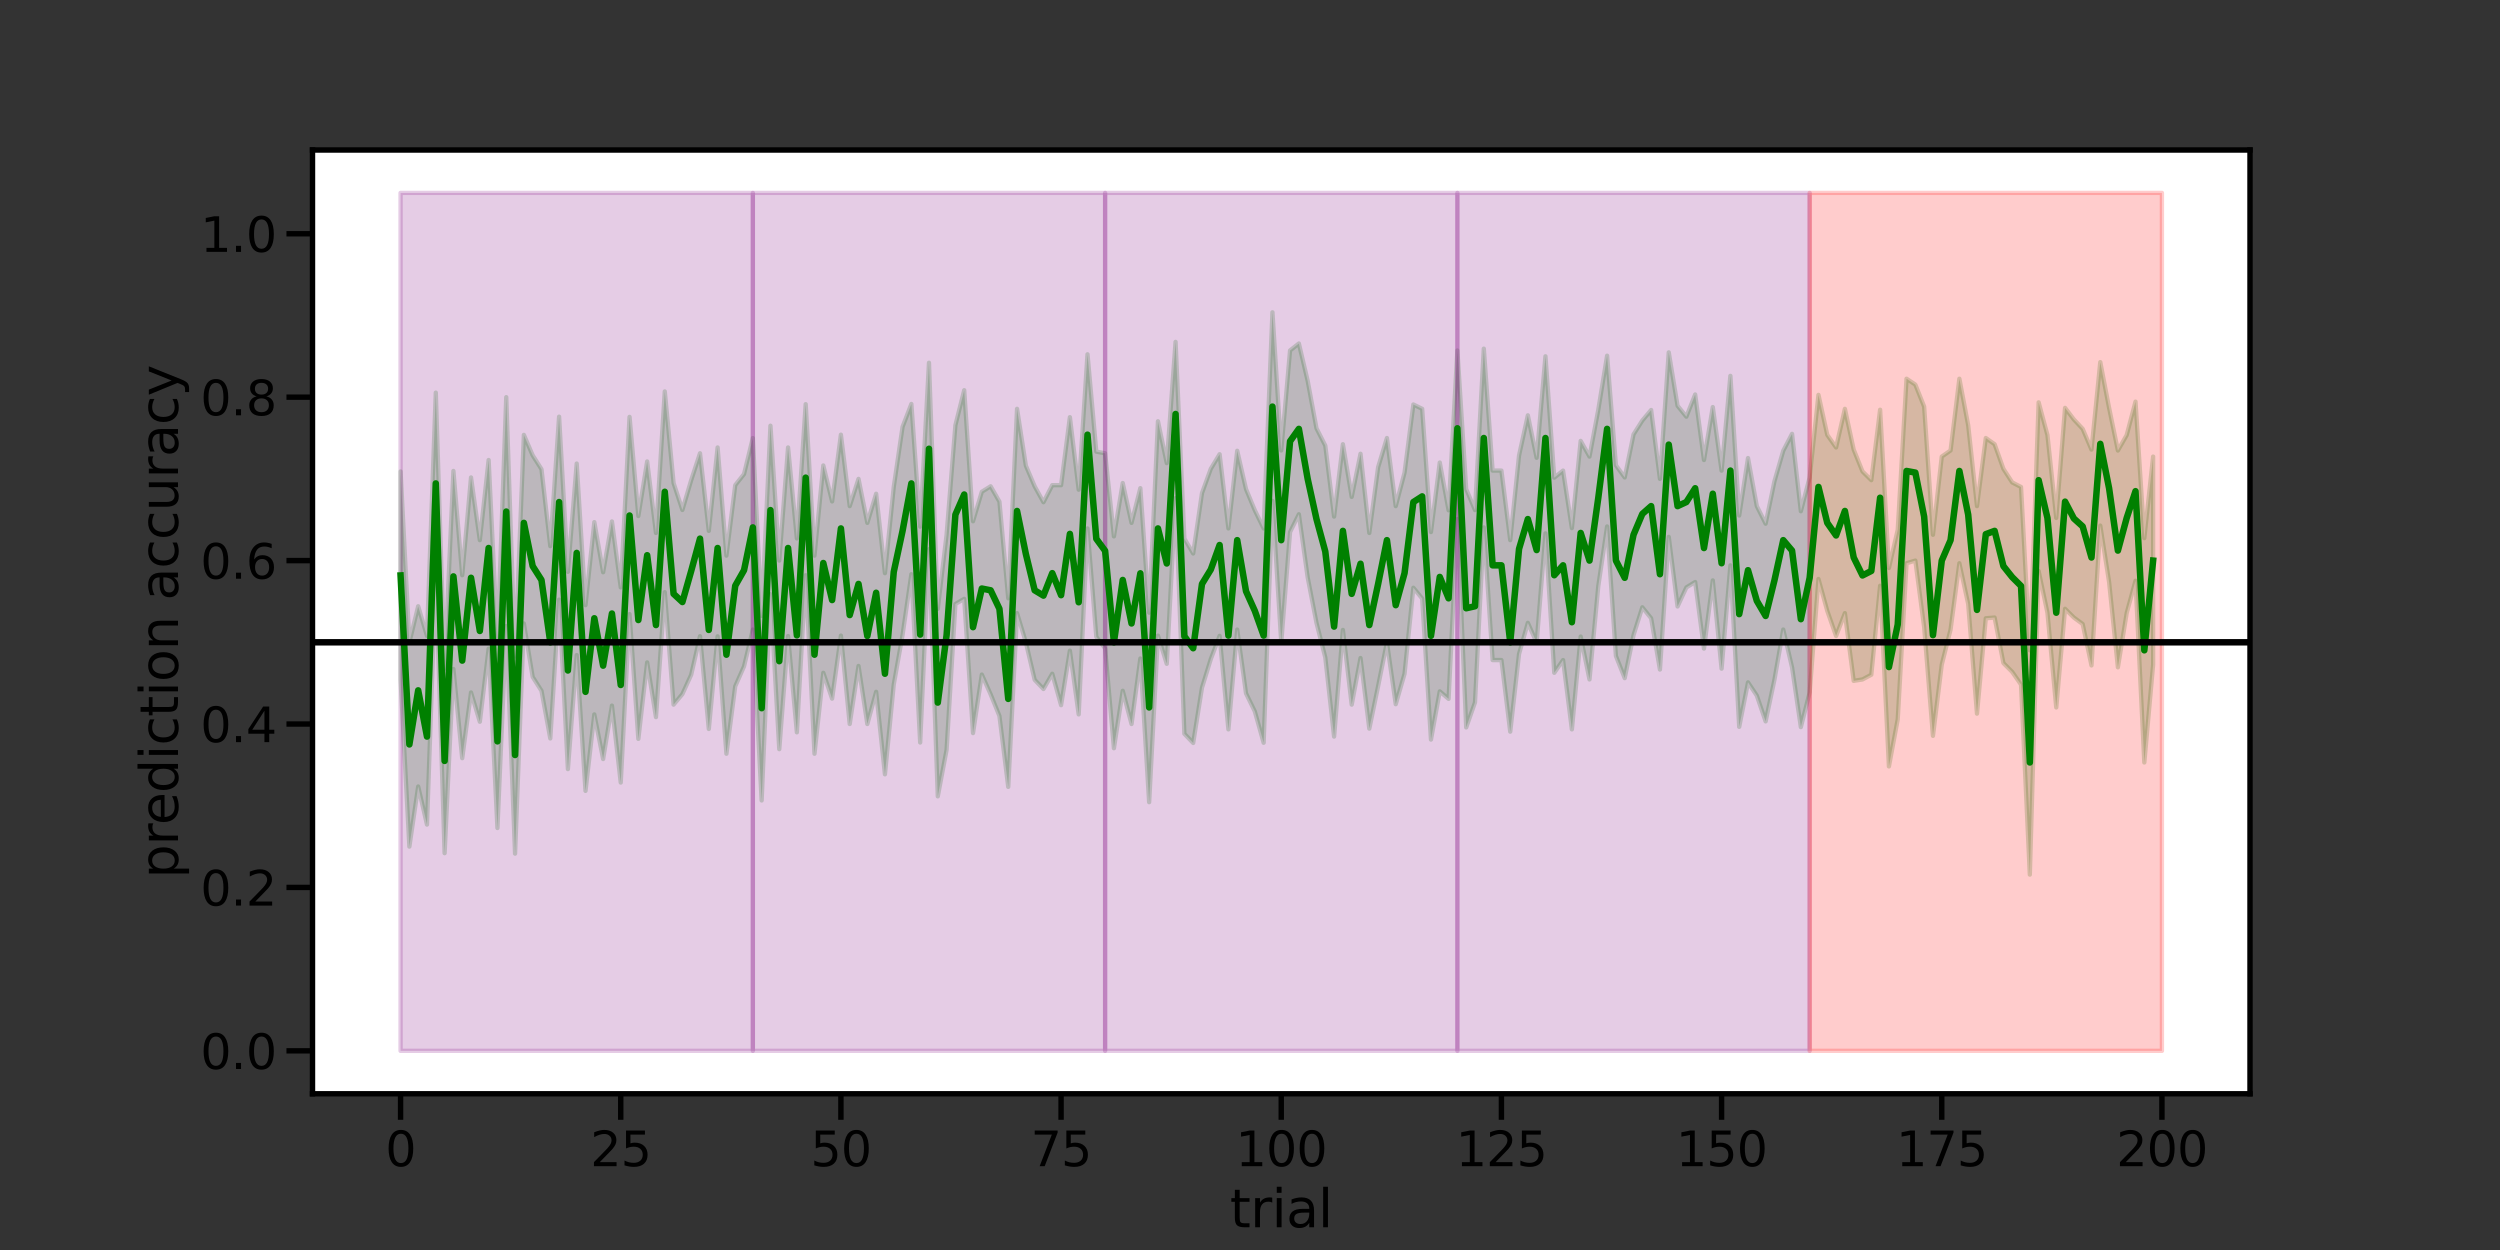 <?xml version="1.0" encoding="utf-8" standalone="no"?>
<!DOCTYPE svg PUBLIC "-//W3C//DTD SVG 1.1//EN"
  "http://www.w3.org/Graphics/SVG/1.1/DTD/svg11.dtd">
<svg xmlns:xlink="http://www.w3.org/1999/xlink" width="864pt" height="432pt" viewBox="0 0 864 432" xmlns="http://www.w3.org/2000/svg" version="1.1">
 <rect x="0" y="0" width="864" height="432" fill="#333333" stroke="none"/>
 <defs>
  <style type="text/css">*{stroke-linejoin: round; stroke-linecap: butt}</style>
 </defs>
 <g id="figure_1">
  <g id="patch_1">
   <path d="M 0 432 
L 864 432 
L 864 0 
L 0 0 
L 0 432 
z
" style="fill: none"/>
  </g>
  <g id="axes_1">
   <g id="patch_2">
    <path d="M 108 378 
L 777.6 378 
L 777.6 51.84 
L 108 51.84 
z
" style="fill: #ffffff"/>
   </g>
   <g id="PolyCollection_1">
    <defs>
     <path id="m382da1d7b1" d="M 138.436 -269.065 
L 138.436 -197.184 
L 141.48 -139.423 
L 144.524 -160.187 
L 147.567 -147.026 
L 150.611 -233.553 
L 153.655 -137.146 
L 156.698 -200.797 
L 159.742 -169.98 
L 162.785 -192.681 
L 165.829 -182.566 
L 168.873 -207.848 
L 171.916 -145.841 
L 174.96 -215.668 
L 178.004 -136.988 
L 181.047 -216.537 
L 184.091 -198.055 
L 187.135 -193.268 
L 190.178 -176.798 
L 193.222 -224.772 
L 196.265 -166.201 
L 199.309 -205.608 
L 202.353 -158.677 
L 205.396 -185.104 
L 208.44 -169.679 
L 211.484 -188.145 
L 214.527 -161.55 
L 217.571 -219.758 
L 220.615 -176.647 
L 223.658 -203.076 
L 226.702 -184.168 
L 229.745 -227.36 
L 232.789 -188.482 
L 235.833 -192.122 
L 238.876 -198.814 
L 241.92 -212.128 
L 244.964 -180.07 
L 248.007 -212.084 
L 251.051 -171.513 
L 254.095 -194.815 
L 257.138 -201.715 
L 260.182 -214.433 
L 263.225 -155.364 
L 266.269 -226.631 
L 269.313 -173.092 
L 272.356 -212.192 
L 275.4 -178.91 
L 278.444 -233.201 
L 281.487 -171.513 
L 284.531 -199.483 
L 287.575 -190.545 
L 290.618 -212.335 
L 293.662 -181.781 
L 296.705 -201.851 
L 299.749 -181.781 
L 302.793 -192.906 
L 305.836 -164.403 
L 308.88 -195.414 
L 311.924 -212.587 
L 314.967 -233.553 
L 318.011 -175.388 
L 321.055 -242.223 
L 324.098 -156.783 
L 327.142 -172.864 
L 330.185 -223.257 
L 333.229 -225.041 
L 336.273 -178.644 
L 339.316 -198.873 
L 342.36 -192.05 
L 345.404 -184.559 
L 348.447 -160.059 
L 351.491 -220.106 
L 354.535 -210.02 
L 357.578 -197.056 
L 360.622 -193.884 
L 363.665 -199.159 
L 366.709 -188.298 
L 369.753 -207.139 
L 372.796 -185.104 
L 375.84 -249.37 
L 378.884 -211.903 
L 381.927 -207.913 
L 384.971 -173.414 
L 388.015 -193.268 
L 391.058 -181.781 
L 394.102 -204.427 
L 397.145 -154.77 
L 400.189 -212.335 
L 403.233 -202.589 
L 406.276 -259.854 
L 409.32 -178.409 
L 412.364 -175.233 
L 415.407 -194.332 
L 418.451 -204.218 
L 421.495 -212.261 
L 424.538 -179.93 
L 427.582 -214.433 
L 430.625 -192.371 
L 433.669 -186.126 
L 436.713 -175.3 
L 439.756 -258.895 
L 442.8 -210.02 
L 445.844 -248.12 
L 448.887 -254.275 
L 451.931 -232.47 
L 454.975 -216.744 
L 458.018 -204.791 
L 461.062 -177.437 
L 464.105 -214.299 
L 467.149 -188.482 
L 470.193 -204.59 
L 473.236 -180.19 
L 476.28 -194.892 
L 479.324 -210.02 
L 482.367 -188.627 
L 485.411 -199.159 
L 488.455 -228.881 
L 491.498 -225.148 
L 494.542 -176.402 
L 497.585 -193.077 
L 500.629 -190.47 
L 503.673 -252.603 
L 506.716 -180.605 
L 509.76 -189.256 
L 512.804 -249.731 
L 515.847 -203.881 
L 518.891 -203.881 
L 521.935 -179.134 
L 524.978 -205.986 
L 528.022 -216.744 
L 531.065 -209.906 
L 534.109 -247.672 
L 537.153 -199.483 
L 540.196 -203.881 
L 543.24 -179.93 
L 546.284 -212.009 
L 549.327 -197.184 
L 552.371 -229.462 
L 555.415 -250.061 
L 558.458 -205.314 
L 561.502 -197.635 
L 564.545 -212.497 
L 567.589 -222.123 
L 570.633 -218.326 
L 573.676 -200.607 
L 576.72 -246.458 
L 579.764 -222.406 
L 582.807 -228.987 
L 585.851 -230.852 
L 588.895 -207.848 
L 591.938 -231.413 
L 594.982 -200.911 
L 598.025 -236.622 
L 601.069 -180.808 
L 604.113 -196.178 
L 607.156 -191.604 
L 610.2 -182.692 
L 613.244 -197.077 
L 616.287 -214.433 
L 619.331 -201.376 
L 622.375 -180.716 
L 625.418 -192.681 
L 628.462 -231.896 
L 631.505 -220.881 
L 634.549 -212.192 
L 637.593 -220.106 
L 640.636 -196.7 
L 643.68 -197.184 
L 646.724 -198.814 
L 649.767 -229.57 
L 652.811 -167.127 
L 655.855 -183.418 
L 658.898 -237.348 
L 661.942 -238.259 
L 664.985 -215.315 
L 668.029 -177.694 
L 671.073 -202.319 
L 674.116 -214.433 
L 677.16 -237.348 
L 680.204 -223.257 
L 683.247 -185.367 
L 686.291 -218.326 
L 689.335 -218.578 
L 692.378 -202.841 
L 695.422 -199.789 
L 698.465 -195.414 
L 701.509 -129.733 
L 704.553 -234.673 
L 707.596 -220.252 
L 710.64 -187.511 
L 713.684 -221.594 
L 716.727 -218.578 
L 719.771 -216.342 
L 722.815 -202.028 
L 725.858 -250.362 
L 728.902 -230.852 
L 731.945 -201.376 
L 734.989 -220.149 
L 738.033 -231.296 
L 741.076 -168.492 
L 744.12 -202.319 
L 744.12 -274.2 
L 744.12 -274.2 
L 741.076 -246.011 
L 738.033 -293.19 
L 734.989 -281.641 
L 731.945 -276.295 
L 728.902 -291.034 
L 725.858 -306.84 
L 722.815 -276.622 
L 719.771 -283.779 
L 716.727 -287.036 
L 713.684 -291.034 
L 710.64 -252.993 
L 707.596 -281.641 
L 704.553 -292.944 
L 701.509 -207.252 
L 698.465 -263.699 
L 695.422 -265.27 
L 692.378 -269.968 
L 689.335 -278.478 
L 686.291 -280.618 
L 683.247 -257.085 
L 680.204 -285.03 
L 677.16 -301.114 
L 674.116 -276.316 
L 671.073 -274.2 
L 668.029 -247.177 
L 664.985 -291.479 
L 661.942 -299.082 
L 658.898 -301.114 
L 655.855 -248.9 
L 652.811 -235.692 
L 649.767 -290.393 
L 646.724 -266.05 
L 643.68 -269.065 
L 640.636 -276.622 
L 637.593 -290.703 
L 634.549 -277.359 
L 631.505 -281.704 
L 628.462 -295.533 
L 625.418 -266.994 
L 622.375 -255.309 
L 619.331 -282.058 
L 616.287 -276.205 
L 613.244 -265.642 
L 610.2 -251.012 
L 607.156 -257.085 
L 604.113 -273.696 
L 601.069 -253.839 
L 598.025 -302.104 
L 594.982 -269.345 
L 591.938 -291.314 
L 588.895 -273.015 
L 585.851 -295.663 
L 582.807 -287.994 
L 579.764 -291.765 
L 576.72 -310.223 
L 573.676 -266.498 
L 570.633 -290.308 
L 567.589 -286.669 
L 564.545 -281.856 
L 561.502 -266.994 
L 558.458 -271.205 
L 555.415 -309.067 
L 552.371 -290.393 
L 549.327 -274.2 
L 546.284 -279.623 
L 543.24 -249.485 
L 540.196 -269.363 
L 537.153 -266.92 
L 534.109 -308.857 
L 531.065 -273.786 
L 528.022 -288.462 
L 524.978 -274.566 
L 521.935 -245.319 
L 518.891 -269.363 
L 515.847 -269.363 
L 512.804 -311.504 
L 509.76 -255.701 
L 506.716 -262.968 
L 503.673 -310.874 
L 500.629 -255.637 
L 497.585 -272.146 
L 494.542 -248.12 
L 491.498 -290.703 
L 488.455 -292.208 
L 485.411 -268.67 
L 482.367 -257.085 
L 479.324 -280.618 
L 476.28 -270.532 
L 473.236 -247.805 
L 470.193 -275.187 
L 467.149 -260.276 
L 464.105 -278.478 
L 461.062 -253.465 
L 458.018 -278.003 
L 454.975 -283.979 
L 451.931 -300.385 
L 448.887 -313.282 
L 445.844 -310.874 
L 442.8 -276.316 
L 439.756 -324.062 
L 436.713 -249.37 
L 433.669 -255.637 
L 430.625 -262.968 
L 427.582 -276.205 
L 424.538 -249.37 
L 421.495 -275.015 
L 418.451 -269.98 
L 415.407 -261.568 
L 412.364 -240.715 
L 409.32 -245.846 
L 406.276 -313.84 
L 403.233 -271.948 
L 400.189 -286.404 
L 397.145 -220.252 
L 394.102 -263.289 
L 391.058 -251.293 
L 388.015 -265.062 
L 384.971 -246.626 
L 381.927 -275.349 
L 378.884 -275.911 
L 375.84 -309.551 
L 372.796 -262.761 
L 369.753 -287.821 
L 366.709 -264.326 
L 363.665 -264.326 
L 360.622 -258.43 
L 357.578 -263.931 
L 354.535 -271.077 
L 351.491 -290.703 
L 348.447 -225.226 
L 345.404 -258.628 
L 342.36 -263.931 
L 339.316 -262.039 
L 336.273 -251.856 
L 333.229 -297.14 
L 330.185 -285.03 
L 327.142 -247.177 
L 324.098 -221.594 
L 321.055 -306.627 
L 318.011 -249.981 
L 314.967 -292.384 
L 311.924 -284.468 
L 308.88 -263.699 
L 305.836 -233.915 
L 302.793 -261.364 
L 299.749 -251.293 
L 296.705 -266.498 
L 293.662 -257.085 
L 290.618 -281.775 
L 287.575 -258.708 
L 284.531 -271.134 
L 281.487 -239.971 
L 278.444 -292.314 
L 275.4 -245.917 
L 272.356 -277.359 
L 269.313 -238.259 
L 266.269 -284.874 
L 263.225 -219.13 
L 260.182 -280.618 
L 257.138 -268.159 
L 254.095 -264.326 
L 251.051 -239.971 
L 248.007 -277.359 
L 244.964 -248.528 
L 241.92 -275.349 
L 238.876 -266.05 
L 235.833 -255.759 
L 232.789 -265.062 
L 229.745 -296.719 
L 226.702 -247.805 
L 223.658 -272.516 
L 220.615 -253.662 
L 217.571 -287.921 
L 214.527 -228.987 
L 211.484 -251.782 
L 208.44 -234.225 
L 205.396 -251.548 
L 202.353 -222.856 
L 199.309 -271.793 
L 196.265 -234.364 
L 193.222 -287.994 
L 190.178 -243.243 
L 187.135 -269.849 
L 184.091 -274.635 
L 181.047 -281.704 
L 178.004 -205.151 
L 174.96 -294.737 
L 171.916 -210.02 
L 168.873 -273.015 
L 165.829 -245.319 
L 162.785 -266.994 
L 159.742 -233.201 
L 156.698 -269.231 
L 153.655 -200.911 
L 150.611 -296.306 
L 147.567 -212.192 
L 144.524 -222.479 
L 141.48 -210.02 
L 138.436 -269.065 
z
" style="stroke: #008000; stroke-opacity: 0.2; stroke-width: 1.5"/>
    </defs>
    <g clip-path="url(#p9eb8f3c05f)">
     <use xlink:href="#m382da1d7b1" x="0" y="432" style="fill: #008000; fill-opacity: 0.2; stroke: #008000; stroke-opacity: 0.2; stroke-width: 1.5"/>
    </g>
   </g>
   <g id="PolyCollection_2">
    <defs>
     <path id="m08d8ce12d9" d="M 138.436 -365.335 
L 138.436 -68.825 
L 141.48 -68.825 
L 144.524 -68.825 
L 147.567 -68.825 
L 150.611 -68.825 
L 153.655 -68.825 
L 156.698 -68.825 
L 159.742 -68.825 
L 162.785 -68.825 
L 165.829 -68.825 
L 168.873 -68.825 
L 171.916 -68.825 
L 174.96 -68.825 
L 178.004 -68.825 
L 181.047 -68.825 
L 184.091 -68.825 
L 187.135 -68.825 
L 190.178 -68.825 
L 193.222 -68.825 
L 196.265 -68.825 
L 199.309 -68.825 
L 202.353 -68.825 
L 205.396 -68.825 
L 208.44 -68.825 
L 211.484 -68.825 
L 214.527 -68.825 
L 217.571 -68.825 
L 220.615 -68.825 
L 223.658 -68.825 
L 226.702 -68.825 
L 229.745 -68.825 
L 232.789 -68.825 
L 235.833 -68.825 
L 238.876 -68.825 
L 241.92 -68.825 
L 244.964 -68.825 
L 248.007 -68.825 
L 251.051 -68.825 
L 254.095 -68.825 
L 257.138 -68.825 
L 260.182 -68.825 
L 260.182 -365.335 
L 260.182 -365.335 
L 257.138 -365.335 
L 254.095 -365.335 
L 251.051 -365.335 
L 248.007 -365.335 
L 244.964 -365.335 
L 241.92 -365.335 
L 238.876 -365.335 
L 235.833 -365.335 
L 232.789 -365.335 
L 229.745 -365.335 
L 226.702 -365.335 
L 223.658 -365.335 
L 220.615 -365.335 
L 217.571 -365.335 
L 214.527 -365.335 
L 211.484 -365.335 
L 208.44 -365.335 
L 205.396 -365.335 
L 202.353 -365.335 
L 199.309 -365.335 
L 196.265 -365.335 
L 193.222 -365.335 
L 190.178 -365.335 
L 187.135 -365.335 
L 184.091 -365.335 
L 181.047 -365.335 
L 178.004 -365.335 
L 174.96 -365.335 
L 171.916 -365.335 
L 168.873 -365.335 
L 165.829 -365.335 
L 162.785 -365.335 
L 159.742 -365.335 
L 156.698 -365.335 
L 153.655 -365.335 
L 150.611 -365.335 
L 147.567 -365.335 
L 144.524 -365.335 
L 141.48 -365.335 
L 138.436 -365.335 
z
" style="stroke: #800080; stroke-opacity: 0.2; stroke-width: 1.5"/>
    </defs>
    <g clip-path="url(#p9eb8f3c05f)">
     <use xlink:href="#m08d8ce12d9" x="0" y="432" style="fill: #800080; fill-opacity: 0.2; stroke: #800080; stroke-opacity: 0.2; stroke-width: 1.5"/>
    </g>
   </g>
   <g id="PolyCollection_3">
    <defs>
     <path id="m066edbfaaa" d="M 260.182 -365.335 
L 260.182 -68.825 
L 263.225 -68.825 
L 266.269 -68.825 
L 269.313 -68.825 
L 272.356 -68.825 
L 275.4 -68.825 
L 278.444 -68.825 
L 281.487 -68.825 
L 284.531 -68.825 
L 287.575 -68.825 
L 290.618 -68.825 
L 293.662 -68.825 
L 296.705 -68.825 
L 299.749 -68.825 
L 302.793 -68.825 
L 305.836 -68.825 
L 308.88 -68.825 
L 311.924 -68.825 
L 314.967 -68.825 
L 318.011 -68.825 
L 321.055 -68.825 
L 324.098 -68.825 
L 327.142 -68.825 
L 330.185 -68.825 
L 333.229 -68.825 
L 336.273 -68.825 
L 339.316 -68.825 
L 342.36 -68.825 
L 345.404 -68.825 
L 348.447 -68.825 
L 351.491 -68.825 
L 354.535 -68.825 
L 357.578 -68.825 
L 360.622 -68.825 
L 363.665 -68.825 
L 366.709 -68.825 
L 369.753 -68.825 
L 372.796 -68.825 
L 375.84 -68.825 
L 378.884 -68.825 
L 381.927 -68.825 
L 381.927 -365.335 
L 381.927 -365.335 
L 378.884 -365.335 
L 375.84 -365.335 
L 372.796 -365.335 
L 369.753 -365.335 
L 366.709 -365.335 
L 363.665 -365.335 
L 360.622 -365.335 
L 357.578 -365.335 
L 354.535 -365.335 
L 351.491 -365.335 
L 348.447 -365.335 
L 345.404 -365.335 
L 342.36 -365.335 
L 339.316 -365.335 
L 336.273 -365.335 
L 333.229 -365.335 
L 330.185 -365.335 
L 327.142 -365.335 
L 324.098 -365.335 
L 321.055 -365.335 
L 318.011 -365.335 
L 314.967 -365.335 
L 311.924 -365.335 
L 308.88 -365.335 
L 305.836 -365.335 
L 302.793 -365.335 
L 299.749 -365.335 
L 296.705 -365.335 
L 293.662 -365.335 
L 290.618 -365.335 
L 287.575 -365.335 
L 284.531 -365.335 
L 281.487 -365.335 
L 278.444 -365.335 
L 275.4 -365.335 
L 272.356 -365.335 
L 269.313 -365.335 
L 266.269 -365.335 
L 263.225 -365.335 
L 260.182 -365.335 
z
" style="stroke: #800080; stroke-opacity: 0.2; stroke-width: 1.5"/>
    </defs>
    <g clip-path="url(#p9eb8f3c05f)">
     <use xlink:href="#m066edbfaaa" x="0" y="432" style="fill: #800080; fill-opacity: 0.2; stroke: #800080; stroke-opacity: 0.2; stroke-width: 1.5"/>
    </g>
   </g>
   <g id="PolyCollection_4">
    <defs>
     <path id="m50de3c7326" d="M 381.927 -365.335 
L 381.927 -68.825 
L 384.971 -68.825 
L 388.015 -68.825 
L 391.058 -68.825 
L 394.102 -68.825 
L 397.145 -68.825 
L 400.189 -68.825 
L 403.233 -68.825 
L 406.276 -68.825 
L 409.32 -68.825 
L 412.364 -68.825 
L 415.407 -68.825 
L 418.451 -68.825 
L 421.495 -68.825 
L 424.538 -68.825 
L 427.582 -68.825 
L 430.625 -68.825 
L 433.669 -68.825 
L 436.713 -68.825 
L 439.756 -68.825 
L 442.8 -68.825 
L 445.844 -68.825 
L 448.887 -68.825 
L 451.931 -68.825 
L 454.975 -68.825 
L 458.018 -68.825 
L 461.062 -68.825 
L 464.105 -68.825 
L 467.149 -68.825 
L 470.193 -68.825 
L 473.236 -68.825 
L 476.28 -68.825 
L 479.324 -68.825 
L 482.367 -68.825 
L 485.411 -68.825 
L 488.455 -68.825 
L 491.498 -68.825 
L 494.542 -68.825 
L 497.585 -68.825 
L 500.629 -68.825 
L 503.673 -68.825 
L 503.673 -365.335 
L 503.673 -365.335 
L 500.629 -365.335 
L 497.585 -365.335 
L 494.542 -365.335 
L 491.498 -365.335 
L 488.455 -365.335 
L 485.411 -365.335 
L 482.367 -365.335 
L 479.324 -365.335 
L 476.28 -365.335 
L 473.236 -365.335 
L 470.193 -365.335 
L 467.149 -365.335 
L 464.105 -365.335 
L 461.062 -365.335 
L 458.018 -365.335 
L 454.975 -365.335 
L 451.931 -365.335 
L 448.887 -365.335 
L 445.844 -365.335 
L 442.8 -365.335 
L 439.756 -365.335 
L 436.713 -365.335 
L 433.669 -365.335 
L 430.625 -365.335 
L 427.582 -365.335 
L 424.538 -365.335 
L 421.495 -365.335 
L 418.451 -365.335 
L 415.407 -365.335 
L 412.364 -365.335 
L 409.32 -365.335 
L 406.276 -365.335 
L 403.233 -365.335 
L 400.189 -365.335 
L 397.145 -365.335 
L 394.102 -365.335 
L 391.058 -365.335 
L 388.015 -365.335 
L 384.971 -365.335 
L 381.927 -365.335 
z
" style="stroke: #800080; stroke-opacity: 0.2; stroke-width: 1.5"/>
    </defs>
    <g clip-path="url(#p9eb8f3c05f)">
     <use xlink:href="#m50de3c7326" x="0" y="432" style="fill: #800080; fill-opacity: 0.2; stroke: #800080; stroke-opacity: 0.2; stroke-width: 1.5"/>
    </g>
   </g>
   <g id="PolyCollection_5">
    <defs>
     <path id="m24a2053784" d="M 503.673 -365.335 
L 503.673 -68.825 
L 506.716 -68.825 
L 509.76 -68.825 
L 512.804 -68.825 
L 515.847 -68.825 
L 518.891 -68.825 
L 521.935 -68.825 
L 524.978 -68.825 
L 528.022 -68.825 
L 531.065 -68.825 
L 534.109 -68.825 
L 537.153 -68.825 
L 540.196 -68.825 
L 543.24 -68.825 
L 546.284 -68.825 
L 549.327 -68.825 
L 552.371 -68.825 
L 555.415 -68.825 
L 558.458 -68.825 
L 561.502 -68.825 
L 564.545 -68.825 
L 567.589 -68.825 
L 570.633 -68.825 
L 573.676 -68.825 
L 576.72 -68.825 
L 579.764 -68.825 
L 582.807 -68.825 
L 585.851 -68.825 
L 588.895 -68.825 
L 591.938 -68.825 
L 594.982 -68.825 
L 598.025 -68.825 
L 601.069 -68.825 
L 604.113 -68.825 
L 607.156 -68.825 
L 610.2 -68.825 
L 613.244 -68.825 
L 616.287 -68.825 
L 619.331 -68.825 
L 622.375 -68.825 
L 625.418 -68.825 
L 625.418 -365.335 
L 625.418 -365.335 
L 622.375 -365.335 
L 619.331 -365.335 
L 616.287 -365.335 
L 613.244 -365.335 
L 610.2 -365.335 
L 607.156 -365.335 
L 604.113 -365.335 
L 601.069 -365.335 
L 598.025 -365.335 
L 594.982 -365.335 
L 591.938 -365.335 
L 588.895 -365.335 
L 585.851 -365.335 
L 582.807 -365.335 
L 579.764 -365.335 
L 576.72 -365.335 
L 573.676 -365.335 
L 570.633 -365.335 
L 567.589 -365.335 
L 564.545 -365.335 
L 561.502 -365.335 
L 558.458 -365.335 
L 555.415 -365.335 
L 552.371 -365.335 
L 549.327 -365.335 
L 546.284 -365.335 
L 543.24 -365.335 
L 540.196 -365.335 
L 537.153 -365.335 
L 534.109 -365.335 
L 531.065 -365.335 
L 528.022 -365.335 
L 524.978 -365.335 
L 521.935 -365.335 
L 518.891 -365.335 
L 515.847 -365.335 
L 512.804 -365.335 
L 509.76 -365.335 
L 506.716 -365.335 
L 503.673 -365.335 
z
" style="stroke: #800080; stroke-opacity: 0.2; stroke-width: 1.5"/>
    </defs>
    <g clip-path="url(#p9eb8f3c05f)">
     <use xlink:href="#m24a2053784" x="0" y="432" style="fill: #800080; fill-opacity: 0.2; stroke: #800080; stroke-opacity: 0.2; stroke-width: 1.5"/>
    </g>
   </g>
   <g id="PolyCollection_6">
    <defs>
     <path id="m5fc59bf245" d="M 625.418 -365.335 
L 625.418 -68.825 
L 628.462 -68.825 
L 631.505 -68.825 
L 634.549 -68.825 
L 637.593 -68.825 
L 640.636 -68.825 
L 643.68 -68.825 
L 646.724 -68.825 
L 649.767 -68.825 
L 652.811 -68.825 
L 655.855 -68.825 
L 658.898 -68.825 
L 661.942 -68.825 
L 664.985 -68.825 
L 668.029 -68.825 
L 671.073 -68.825 
L 674.116 -68.825 
L 677.16 -68.825 
L 680.204 -68.825 
L 683.247 -68.825 
L 686.291 -68.825 
L 689.335 -68.825 
L 692.378 -68.825 
L 695.422 -68.825 
L 698.465 -68.825 
L 701.509 -68.825 
L 704.553 -68.825 
L 707.596 -68.825 
L 710.64 -68.825 
L 713.684 -68.825 
L 716.727 -68.825 
L 719.771 -68.825 
L 722.815 -68.825 
L 725.858 -68.825 
L 728.902 -68.825 
L 731.945 -68.825 
L 734.989 -68.825 
L 738.033 -68.825 
L 741.076 -68.825 
L 744.12 -68.825 
L 747.164 -68.825 
L 747.164 -365.335 
L 747.164 -365.335 
L 744.12 -365.335 
L 741.076 -365.335 
L 738.033 -365.335 
L 734.989 -365.335 
L 731.945 -365.335 
L 728.902 -365.335 
L 725.858 -365.335 
L 722.815 -365.335 
L 719.771 -365.335 
L 716.727 -365.335 
L 713.684 -365.335 
L 710.64 -365.335 
L 707.596 -365.335 
L 704.553 -365.335 
L 701.509 -365.335 
L 698.465 -365.335 
L 695.422 -365.335 
L 692.378 -365.335 
L 689.335 -365.335 
L 686.291 -365.335 
L 683.247 -365.335 
L 680.204 -365.335 
L 677.16 -365.335 
L 674.116 -365.335 
L 671.073 -365.335 
L 668.029 -365.335 
L 664.985 -365.335 
L 661.942 -365.335 
L 658.898 -365.335 
L 655.855 -365.335 
L 652.811 -365.335 
L 649.767 -365.335 
L 646.724 -365.335 
L 643.68 -365.335 
L 640.636 -365.335 
L 637.593 -365.335 
L 634.549 -365.335 
L 631.505 -365.335 
L 628.462 -365.335 
L 625.418 -365.335 
z
" style="stroke: #ff0000; stroke-opacity: 0.2; stroke-width: 1.5"/>
    </defs>
    <g clip-path="url(#p9eb8f3c05f)">
     <use xlink:href="#m5fc59bf245" x="0" y="432" style="fill: #ff0000; fill-opacity: 0.2; stroke: #ff0000; stroke-opacity: 0.2; stroke-width: 1.5"/>
    </g>
   </g>
   <g id="matplotlib.axis_1">
    <g id="xtick_1">
     <g id="line2d_1">
      <defs>
       <path id="mdb063f3733" d="M 0 0 
L 0 9 
" style="stroke: #000000; stroke-width: 1.875"/>
      </defs>
      <g>
       <use xlink:href="#mdb063f3733" x="138.436" y="378" style="stroke: #000000; stroke-width: 1.875"/>
      </g>
     </g>
     <g id="text_1">
      <!-- 0 -->
      <g transform="translate(133.187 403.037)scale(0.165 -0.165)">
       <defs>
        <path id="DejaVuSans-30" d="M 2034 4250 
Q 1547 4250 1301 3770 
Q 1056 3291 1056 2328 
Q 1056 1369 1301 889 
Q 1547 409 2034 409 
Q 2525 409 2770 889 
Q 3016 1369 3016 2328 
Q 3016 3291 2770 3770 
Q 2525 4250 2034 4250 
z
M 2034 4750 
Q 2819 4750 3233 4129 
Q 3647 3509 3647 2328 
Q 3647 1150 3233 529 
Q 2819 -91 2034 -91 
Q 1250 -91 836 529 
Q 422 1150 422 2328 
Q 422 3509 836 4129 
Q 1250 4750 2034 4750 
z
" transform="scale(0.016)"/>
       </defs>
       <use xlink:href="#DejaVuSans-30"/>
      </g>
     </g>
    </g>
    <g id="xtick_2">
     <g id="line2d_2">
      <g>
       <use xlink:href="#mdb063f3733" x="214.527" y="378" style="stroke: #000000; stroke-width: 1.875"/>
      </g>
     </g>
     <g id="text_2">
      <!-- 25 -->
      <g transform="translate(204.029 403.037)scale(0.165 -0.165)">
       <defs>
        <path id="DejaVuSans-32" d="M 1228 531 
L 3431 531 
L 3431 0 
L 469 0 
L 469 531 
Q 828 903 1448 1529 
Q 2069 2156 2228 2338 
Q 2531 2678 2651 2914 
Q 2772 3150 2772 3378 
Q 2772 3750 2511 3984 
Q 2250 4219 1831 4219 
Q 1534 4219 1204 4116 
Q 875 4013 500 3803 
L 500 4441 
Q 881 4594 1212 4672 
Q 1544 4750 1819 4750 
Q 2544 4750 2975 4387 
Q 3406 4025 3406 3419 
Q 3406 3131 3298 2873 
Q 3191 2616 2906 2266 
Q 2828 2175 2409 1742 
Q 1991 1309 1228 531 
z
" transform="scale(0.016)"/>
        <path id="DejaVuSans-35" d="M 691 4666 
L 3169 4666 
L 3169 4134 
L 1269 4134 
L 1269 2991 
Q 1406 3038 1543 3061 
Q 1681 3084 1819 3084 
Q 2600 3084 3056 2656 
Q 3513 2228 3513 1497 
Q 3513 744 3044 326 
Q 2575 -91 1722 -91 
Q 1428 -91 1123 -41 
Q 819 9 494 109 
L 494 744 
Q 775 591 1075 516 
Q 1375 441 1709 441 
Q 2250 441 2565 725 
Q 2881 1009 2881 1497 
Q 2881 1984 2565 2268 
Q 2250 2553 1709 2553 
Q 1456 2553 1204 2497 
Q 953 2441 691 2322 
L 691 4666 
z
" transform="scale(0.016)"/>
       </defs>
       <use xlink:href="#DejaVuSans-32"/>
       <use xlink:href="#DejaVuSans-35" x="63.623"/>
      </g>
     </g>
    </g>
    <g id="xtick_3">
     <g id="line2d_3">
      <g>
       <use xlink:href="#mdb063f3733" x="290.618" y="378" style="stroke: #000000; stroke-width: 1.875"/>
      </g>
     </g>
     <g id="text_3">
      <!-- 50 -->
      <g transform="translate(280.12 403.037)scale(0.165 -0.165)">
       <use xlink:href="#DejaVuSans-35"/>
       <use xlink:href="#DejaVuSans-30" x="63.623"/>
      </g>
     </g>
    </g>
    <g id="xtick_4">
     <g id="line2d_4">
      <g>
       <use xlink:href="#mdb063f3733" x="366.709" y="378" style="stroke: #000000; stroke-width: 1.875"/>
      </g>
     </g>
     <g id="text_4">
      <!-- 75 -->
      <g transform="translate(356.211 403.037)scale(0.165 -0.165)">
       <defs>
        <path id="DejaVuSans-37" d="M 525 4666 
L 3525 4666 
L 3525 4397 
L 1831 0 
L 1172 0 
L 2766 4134 
L 525 4134 
L 525 4666 
z
" transform="scale(0.016)"/>
       </defs>
       <use xlink:href="#DejaVuSans-37"/>
       <use xlink:href="#DejaVuSans-35" x="63.623"/>
      </g>
     </g>
    </g>
    <g id="xtick_5">
     <g id="line2d_5">
      <g>
       <use xlink:href="#mdb063f3733" x="442.8" y="378" style="stroke: #000000; stroke-width: 1.875"/>
      </g>
     </g>
     <g id="text_5">
      <!-- 100 -->
      <g transform="translate(427.053 403.037)scale(0.165 -0.165)">
       <defs>
        <path id="DejaVuSans-31" d="M 794 531 
L 1825 531 
L 1825 4091 
L 703 3866 
L 703 4441 
L 1819 4666 
L 2450 4666 
L 2450 531 
L 3481 531 
L 3481 0 
L 794 0 
L 794 531 
z
" transform="scale(0.016)"/>
       </defs>
       <use xlink:href="#DejaVuSans-31"/>
       <use xlink:href="#DejaVuSans-30" x="63.623"/>
       <use xlink:href="#DejaVuSans-30" x="127.246"/>
      </g>
     </g>
    </g>
    <g id="xtick_6">
     <g id="line2d_6">
      <g>
       <use xlink:href="#mdb063f3733" x="518.891" y="378" style="stroke: #000000; stroke-width: 1.875"/>
      </g>
     </g>
     <g id="text_6">
      <!-- 125 -->
      <g transform="translate(503.144 403.037)scale(0.165 -0.165)">
       <use xlink:href="#DejaVuSans-31"/>
       <use xlink:href="#DejaVuSans-32" x="63.623"/>
       <use xlink:href="#DejaVuSans-35" x="127.246"/>
      </g>
     </g>
    </g>
    <g id="xtick_7">
     <g id="line2d_7">
      <g>
       <use xlink:href="#mdb063f3733" x="594.982" y="378" style="stroke: #000000; stroke-width: 1.875"/>
      </g>
     </g>
     <g id="text_7">
      <!-- 150 -->
      <g transform="translate(579.235 403.037)scale(0.165 -0.165)">
       <use xlink:href="#DejaVuSans-31"/>
       <use xlink:href="#DejaVuSans-35" x="63.623"/>
       <use xlink:href="#DejaVuSans-30" x="127.246"/>
      </g>
     </g>
    </g>
    <g id="xtick_8">
     <g id="line2d_8">
      <g>
       <use xlink:href="#mdb063f3733" x="671.073" y="378" style="stroke: #000000; stroke-width: 1.875"/>
      </g>
     </g>
     <g id="text_8">
      <!-- 175 -->
      <g transform="translate(655.326 403.037)scale(0.165 -0.165)">
       <use xlink:href="#DejaVuSans-31"/>
       <use xlink:href="#DejaVuSans-37" x="63.623"/>
       <use xlink:href="#DejaVuSans-35" x="127.246"/>
      </g>
     </g>
    </g>
    <g id="xtick_9">
     <g id="line2d_9">
      <g>
       <use xlink:href="#mdb063f3733" x="747.164" y="378" style="stroke: #000000; stroke-width: 1.875"/>
      </g>
     </g>
     <g id="text_9">
      <!-- 200 -->
      <g transform="translate(731.416 403.037)scale(0.165 -0.165)">
       <use xlink:href="#DejaVuSans-32"/>
       <use xlink:href="#DejaVuSans-30" x="63.623"/>
       <use xlink:href="#DejaVuSans-30" x="127.246"/>
      </g>
     </g>
    </g>
    <g id="text_10">
     <!-- trial -->
     <g transform="translate(425.056 424.146)scale(0.18 -0.18)">
      <defs>
       <path id="DejaVuSans-74" d="M 1172 4494 
L 1172 3500 
L 2356 3500 
L 2356 3053 
L 1172 3053 
L 1172 1153 
Q 1172 725 1289 603 
Q 1406 481 1766 481 
L 2356 481 
L 2356 0 
L 1766 0 
Q 1100 0 847 248 
Q 594 497 594 1153 
L 594 3053 
L 172 3053 
L 172 3500 
L 594 3500 
L 594 4494 
L 1172 4494 
z
" transform="scale(0.016)"/>
       <path id="DejaVuSans-72" d="M 2631 2963 
Q 2534 3019 2420 3045 
Q 2306 3072 2169 3072 
Q 1681 3072 1420 2755 
Q 1159 2438 1159 1844 
L 1159 0 
L 581 0 
L 581 3500 
L 1159 3500 
L 1159 2956 
Q 1341 3275 1631 3429 
Q 1922 3584 2338 3584 
Q 2397 3584 2469 3576 
Q 2541 3569 2628 3553 
L 2631 2963 
z
" transform="scale(0.016)"/>
       <path id="DejaVuSans-69" d="M 603 3500 
L 1178 3500 
L 1178 0 
L 603 0 
L 603 3500 
z
M 603 4863 
L 1178 4863 
L 1178 4134 
L 603 4134 
L 603 4863 
z
" transform="scale(0.016)"/>
       <path id="DejaVuSans-61" d="M 2194 1759 
Q 1497 1759 1228 1600 
Q 959 1441 959 1056 
Q 959 750 1161 570 
Q 1363 391 1709 391 
Q 2188 391 2477 730 
Q 2766 1069 2766 1631 
L 2766 1759 
L 2194 1759 
z
M 3341 1997 
L 3341 0 
L 2766 0 
L 2766 531 
Q 2569 213 2275 61 
Q 1981 -91 1556 -91 
Q 1019 -91 701 211 
Q 384 513 384 1019 
Q 384 1609 779 1909 
Q 1175 2209 1959 2209 
L 2766 2209 
L 2766 2266 
Q 2766 2663 2505 2880 
Q 2244 3097 1772 3097 
Q 1472 3097 1187 3025 
Q 903 2953 641 2809 
L 641 3341 
Q 956 3463 1253 3523 
Q 1550 3584 1831 3584 
Q 2591 3584 2966 3190 
Q 3341 2797 3341 1997 
z
" transform="scale(0.016)"/>
       <path id="DejaVuSans-6c" d="M 603 4863 
L 1178 4863 
L 1178 0 
L 603 0 
L 603 4863 
z
" transform="scale(0.016)"/>
      </defs>
      <use xlink:href="#DejaVuSans-74"/>
      <use xlink:href="#DejaVuSans-72" x="39.209"/>
      <use xlink:href="#DejaVuSans-69" x="80.322"/>
      <use xlink:href="#DejaVuSans-61" x="108.105"/>
      <use xlink:href="#DejaVuSans-6c" x="169.385"/>
     </g>
    </g>
   </g>
   <g id="matplotlib.axis_2">
    <g id="ytick_1">
     <g id="line2d_10">
      <defs>
       <path id="m311993233c" d="M 0 0 
L -9 0 
" style="stroke: #000000; stroke-width: 1.875"/>
      </defs>
      <g>
       <use xlink:href="#m311993233c" x="108" y="363.175" style="stroke: #000000; stroke-width: 1.875"/>
      </g>
     </g>
     <g id="text_11">
      <!-- 0.0 -->
      <g transform="translate(69.26 369.443)scale(0.165 -0.165)">
       <defs>
        <path id="DejaVuSans-2e" d="M 684 794 
L 1344 794 
L 1344 0 
L 684 0 
L 684 794 
z
" transform="scale(0.016)"/>
       </defs>
       <use xlink:href="#DejaVuSans-30"/>
       <use xlink:href="#DejaVuSans-2e" x="63.623"/>
       <use xlink:href="#DejaVuSans-30" x="95.41"/>
      </g>
     </g>
    </g>
    <g id="ytick_2">
     <g id="line2d_11">
      <g>
       <use xlink:href="#m311993233c" x="108" y="306.697" style="stroke: #000000; stroke-width: 1.875"/>
      </g>
     </g>
     <g id="text_12">
      <!-- 0.2 -->
      <g transform="translate(69.26 312.965)scale(0.165 -0.165)">
       <use xlink:href="#DejaVuSans-30"/>
       <use xlink:href="#DejaVuSans-2e" x="63.623"/>
       <use xlink:href="#DejaVuSans-32" x="95.41"/>
      </g>
     </g>
    </g>
    <g id="ytick_3">
     <g id="line2d_12">
      <g>
       <use xlink:href="#m311993233c" x="108" y="250.219" style="stroke: #000000; stroke-width: 1.875"/>
      </g>
     </g>
     <g id="text_13">
      <!-- 0.4 -->
      <g transform="translate(69.26 256.487)scale(0.165 -0.165)">
       <defs>
        <path id="DejaVuSans-34" d="M 2419 4116 
L 825 1625 
L 2419 1625 
L 2419 4116 
z
M 2253 4666 
L 3047 4666 
L 3047 1625 
L 3713 1625 
L 3713 1100 
L 3047 1100 
L 3047 0 
L 2419 0 
L 2419 1100 
L 313 1100 
L 313 1709 
L 2253 4666 
z
" transform="scale(0.016)"/>
       </defs>
       <use xlink:href="#DejaVuSans-30"/>
       <use xlink:href="#DejaVuSans-2e" x="63.623"/>
       <use xlink:href="#DejaVuSans-34" x="95.41"/>
      </g>
     </g>
    </g>
    <g id="ytick_4">
     <g id="line2d_13">
      <g>
       <use xlink:href="#m311993233c" x="108" y="193.741" style="stroke: #000000; stroke-width: 1.875"/>
      </g>
     </g>
     <g id="text_14">
      <!-- 0.6 -->
      <g transform="translate(69.26 200.009)scale(0.165 -0.165)">
       <defs>
        <path id="DejaVuSans-36" d="M 2113 2584 
Q 1688 2584 1439 2293 
Q 1191 2003 1191 1497 
Q 1191 994 1439 701 
Q 1688 409 2113 409 
Q 2538 409 2786 701 
Q 3034 994 3034 1497 
Q 3034 2003 2786 2293 
Q 2538 2584 2113 2584 
z
M 3366 4563 
L 3366 3988 
Q 3128 4100 2886 4159 
Q 2644 4219 2406 4219 
Q 1781 4219 1451 3797 
Q 1122 3375 1075 2522 
Q 1259 2794 1537 2939 
Q 1816 3084 2150 3084 
Q 2853 3084 3261 2657 
Q 3669 2231 3669 1497 
Q 3669 778 3244 343 
Q 2819 -91 2113 -91 
Q 1303 -91 875 529 
Q 447 1150 447 2328 
Q 447 3434 972 4092 
Q 1497 4750 2381 4750 
Q 2619 4750 2861 4703 
Q 3103 4656 3366 4563 
z
" transform="scale(0.016)"/>
       </defs>
       <use xlink:href="#DejaVuSans-30"/>
       <use xlink:href="#DejaVuSans-2e" x="63.623"/>
       <use xlink:href="#DejaVuSans-36" x="95.41"/>
      </g>
     </g>
    </g>
    <g id="ytick_5">
     <g id="line2d_14">
      <g>
       <use xlink:href="#m311993233c" x="108" y="137.263" style="stroke: #000000; stroke-width: 1.875"/>
      </g>
     </g>
     <g id="text_15">
      <!-- 0.8 -->
      <g transform="translate(69.26 143.532)scale(0.165 -0.165)">
       <defs>
        <path id="DejaVuSans-38" d="M 2034 2216 
Q 1584 2216 1326 1975 
Q 1069 1734 1069 1313 
Q 1069 891 1326 650 
Q 1584 409 2034 409 
Q 2484 409 2743 651 
Q 3003 894 3003 1313 
Q 3003 1734 2745 1975 
Q 2488 2216 2034 2216 
z
M 1403 2484 
Q 997 2584 770 2862 
Q 544 3141 544 3541 
Q 544 4100 942 4425 
Q 1341 4750 2034 4750 
Q 2731 4750 3128 4425 
Q 3525 4100 3525 3541 
Q 3525 3141 3298 2862 
Q 3072 2584 2669 2484 
Q 3125 2378 3379 2068 
Q 3634 1759 3634 1313 
Q 3634 634 3220 271 
Q 2806 -91 2034 -91 
Q 1263 -91 848 271 
Q 434 634 434 1313 
Q 434 1759 690 2068 
Q 947 2378 1403 2484 
z
M 1172 3481 
Q 1172 3119 1398 2916 
Q 1625 2713 2034 2713 
Q 2441 2713 2670 2916 
Q 2900 3119 2900 3481 
Q 2900 3844 2670 4047 
Q 2441 4250 2034 4250 
Q 1625 4250 1398 4047 
Q 1172 3844 1172 3481 
z
" transform="scale(0.016)"/>
       </defs>
       <use xlink:href="#DejaVuSans-30"/>
       <use xlink:href="#DejaVuSans-2e" x="63.623"/>
       <use xlink:href="#DejaVuSans-38" x="95.41"/>
      </g>
     </g>
    </g>
    <g id="ytick_6">
     <g id="line2d_15">
      <g>
       <use xlink:href="#m311993233c" x="108" y="80.785" style="stroke: #000000; stroke-width: 1.875"/>
      </g>
     </g>
     <g id="text_16">
      <!-- 1.0 -->
      <g transform="translate(69.26 87.054)scale(0.165 -0.165)">
       <use xlink:href="#DejaVuSans-31"/>
       <use xlink:href="#DejaVuSans-2e" x="63.623"/>
       <use xlink:href="#DejaVuSans-30" x="95.41"/>
      </g>
     </g>
    </g>
    <g id="text_17">
     <!-- prediction accuracy -->
     <g transform="translate(61.516 303.538)rotate(-90)scale(0.18 -0.18)">
      <defs>
       <path id="DejaVuSans-70" d="M 1159 525 
L 1159 -1331 
L 581 -1331 
L 581 3500 
L 1159 3500 
L 1159 2969 
Q 1341 3281 1617 3432 
Q 1894 3584 2278 3584 
Q 2916 3584 3314 3078 
Q 3713 2572 3713 1747 
Q 3713 922 3314 415 
Q 2916 -91 2278 -91 
Q 1894 -91 1617 61 
Q 1341 213 1159 525 
z
M 3116 1747 
Q 3116 2381 2855 2742 
Q 2594 3103 2138 3103 
Q 1681 3103 1420 2742 
Q 1159 2381 1159 1747 
Q 1159 1113 1420 752 
Q 1681 391 2138 391 
Q 2594 391 2855 752 
Q 3116 1113 3116 1747 
z
" transform="scale(0.016)"/>
       <path id="DejaVuSans-65" d="M 3597 1894 
L 3597 1613 
L 953 1613 
Q 991 1019 1311 708 
Q 1631 397 2203 397 
Q 2534 397 2845 478 
Q 3156 559 3463 722 
L 3463 178 
Q 3153 47 2828 -22 
Q 2503 -91 2169 -91 
Q 1331 -91 842 396 
Q 353 884 353 1716 
Q 353 2575 817 3079 
Q 1281 3584 2069 3584 
Q 2775 3584 3186 3129 
Q 3597 2675 3597 1894 
z
M 3022 2063 
Q 3016 2534 2758 2815 
Q 2500 3097 2075 3097 
Q 1594 3097 1305 2825 
Q 1016 2553 972 2059 
L 3022 2063 
z
" transform="scale(0.016)"/>
       <path id="DejaVuSans-64" d="M 2906 2969 
L 2906 4863 
L 3481 4863 
L 3481 0 
L 2906 0 
L 2906 525 
Q 2725 213 2448 61 
Q 2172 -91 1784 -91 
Q 1150 -91 751 415 
Q 353 922 353 1747 
Q 353 2572 751 3078 
Q 1150 3584 1784 3584 
Q 2172 3584 2448 3432 
Q 2725 3281 2906 2969 
z
M 947 1747 
Q 947 1113 1208 752 
Q 1469 391 1925 391 
Q 2381 391 2643 752 
Q 2906 1113 2906 1747 
Q 2906 2381 2643 2742 
Q 2381 3103 1925 3103 
Q 1469 3103 1208 2742 
Q 947 2381 947 1747 
z
" transform="scale(0.016)"/>
       <path id="DejaVuSans-63" d="M 3122 3366 
L 3122 2828 
Q 2878 2963 2633 3030 
Q 2388 3097 2138 3097 
Q 1578 3097 1268 2742 
Q 959 2388 959 1747 
Q 959 1106 1268 751 
Q 1578 397 2138 397 
Q 2388 397 2633 464 
Q 2878 531 3122 666 
L 3122 134 
Q 2881 22 2623 -34 
Q 2366 -91 2075 -91 
Q 1284 -91 818 406 
Q 353 903 353 1747 
Q 353 2603 823 3093 
Q 1294 3584 2113 3584 
Q 2378 3584 2631 3529 
Q 2884 3475 3122 3366 
z
" transform="scale(0.016)"/>
       <path id="DejaVuSans-6f" d="M 1959 3097 
Q 1497 3097 1228 2736 
Q 959 2375 959 1747 
Q 959 1119 1226 758 
Q 1494 397 1959 397 
Q 2419 397 2687 759 
Q 2956 1122 2956 1747 
Q 2956 2369 2687 2733 
Q 2419 3097 1959 3097 
z
M 1959 3584 
Q 2709 3584 3137 3096 
Q 3566 2609 3566 1747 
Q 3566 888 3137 398 
Q 2709 -91 1959 -91 
Q 1206 -91 779 398 
Q 353 888 353 1747 
Q 353 2609 779 3096 
Q 1206 3584 1959 3584 
z
" transform="scale(0.016)"/>
       <path id="DejaVuSans-6e" d="M 3513 2113 
L 3513 0 
L 2938 0 
L 2938 2094 
Q 2938 2591 2744 2837 
Q 2550 3084 2163 3084 
Q 1697 3084 1428 2787 
Q 1159 2491 1159 1978 
L 1159 0 
L 581 0 
L 581 3500 
L 1159 3500 
L 1159 2956 
Q 1366 3272 1645 3428 
Q 1925 3584 2291 3584 
Q 2894 3584 3203 3211 
Q 3513 2838 3513 2113 
z
" transform="scale(0.016)"/>
       <path id="DejaVuSans-20" transform="scale(0.016)"/>
       <path id="DejaVuSans-75" d="M 544 1381 
L 544 3500 
L 1119 3500 
L 1119 1403 
Q 1119 906 1312 657 
Q 1506 409 1894 409 
Q 2359 409 2629 706 
Q 2900 1003 2900 1516 
L 2900 3500 
L 3475 3500 
L 3475 0 
L 2900 0 
L 2900 538 
Q 2691 219 2414 64 
Q 2138 -91 1772 -91 
Q 1169 -91 856 284 
Q 544 659 544 1381 
z
M 1991 3584 
L 1991 3584 
z
" transform="scale(0.016)"/>
       <path id="DejaVuSans-79" d="M 2059 -325 
Q 1816 -950 1584 -1140 
Q 1353 -1331 966 -1331 
L 506 -1331 
L 506 -850 
L 844 -850 
Q 1081 -850 1212 -737 
Q 1344 -625 1503 -206 
L 1606 56 
L 191 3500 
L 800 3500 
L 1894 763 
L 2988 3500 
L 3597 3500 
L 2059 -325 
z
" transform="scale(0.016)"/>
      </defs>
      <use xlink:href="#DejaVuSans-70"/>
      <use xlink:href="#DejaVuSans-72" x="63.477"/>
      <use xlink:href="#DejaVuSans-65" x="102.34"/>
      <use xlink:href="#DejaVuSans-64" x="163.863"/>
      <use xlink:href="#DejaVuSans-69" x="227.34"/>
      <use xlink:href="#DejaVuSans-63" x="255.123"/>
      <use xlink:href="#DejaVuSans-74" x="310.104"/>
      <use xlink:href="#DejaVuSans-69" x="349.312"/>
      <use xlink:href="#DejaVuSans-6f" x="377.096"/>
      <use xlink:href="#DejaVuSans-6e" x="438.277"/>
      <use xlink:href="#DejaVuSans-20" x="501.656"/>
      <use xlink:href="#DejaVuSans-61" x="533.443"/>
      <use xlink:href="#DejaVuSans-63" x="594.723"/>
      <use xlink:href="#DejaVuSans-63" x="649.703"/>
      <use xlink:href="#DejaVuSans-75" x="704.684"/>
      <use xlink:href="#DejaVuSans-72" x="768.062"/>
      <use xlink:href="#DejaVuSans-61" x="809.176"/>
      <use xlink:href="#DejaVuSans-63" x="870.455"/>
      <use xlink:href="#DejaVuSans-79" x="925.436"/>
     </g>
    </g>
   </g>
   <g id="line2d_16">
    <path d="M 138.436 198.875 
L 141.48 257.278 
L 144.524 238.591 
L 147.567 254.563 
L 150.611 167.071 
L 153.655 262.972 
L 156.698 199.206 
L 159.742 228.302 
L 162.785 199.686 
L 165.829 218.058 
L 168.873 189.396 
L 171.916 256.209 
L 174.96 176.797 
L 178.004 260.93 
L 181.047 180.707 
L 184.091 195.655 
L 187.135 200.442 
L 190.178 221.98 
L 193.222 173.51 
L 196.265 231.717 
L 199.309 191.093 
L 202.353 239.094 
L 205.396 213.674 
L 208.44 230.048 
L 211.484 212.036 
L 214.527 236.731 
L 217.571 178.161 
L 220.615 214.278 
L 223.658 191.889 
L 226.702 216.014 
L 229.745 169.961 
L 232.789 205.228 
L 235.833 208.059 
L 238.876 197.327 
L 241.92 186.154 
L 244.964 217.701 
L 248.007 189.396 
L 251.051 226.258 
L 254.095 202.43 
L 257.138 197.063 
L 260.182 182.269 
L 263.225 244.753 
L 266.269 176.299 
L 269.313 228.496 
L 272.356 189.396 
L 275.4 219.587 
L 278.444 165.08 
L 281.487 226.258 
L 284.531 194.584 
L 287.575 207.373 
L 290.618 182.63 
L 293.662 212.567 
L 296.705 201.809 
L 299.749 219.808 
L 302.793 204.865 
L 305.836 232.841 
L 308.88 197.636 
L 311.924 183.472 
L 314.967 167.071 
L 318.011 219.316 
L 321.055 155.098 
L 324.098 242.812 
L 327.142 219.503 
L 330.185 177.856 
L 333.229 170.909 
L 336.273 216.75 
L 339.316 203.401 
L 342.36 204.009 
L 345.404 210.406 
L 348.447 241.53 
L 351.491 176.596 
L 354.535 191.451 
L 357.578 204.009 
L 360.622 205.843 
L 363.665 198.085 
L 366.709 205.688 
L 369.753 184.52 
L 372.796 208.137 
L 375.84 150.225 
L 378.884 186.21 
L 381.927 190.369 
L 384.971 221.98 
L 388.015 200.442 
L 391.058 215.463 
L 394.102 198.142 
L 397.145 244.489 
L 400.189 182.63 
L 403.233 194.732 
L 406.276 143.077 
L 409.32 219.872 
L 412.364 224.026 
L 415.407 201.809 
L 418.451 196.835 
L 421.495 188.362 
L 424.538 219.665 
L 427.582 186.681 
L 430.625 204.33 
L 433.669 211.119 
L 436.713 219.665 
L 439.756 140.521 
L 442.8 186.681 
L 445.844 152.503 
L 448.887 148.221 
L 451.931 165.502 
L 454.975 179.397 
L 458.018 190.603 
L 461.062 216.549 
L 464.105 183.472 
L 467.149 205.228 
L 470.193 194.827 
L 473.236 216.014 
L 476.28 201.809 
L 479.324 186.681 
L 482.367 209.144 
L 485.411 198.085 
L 488.455 173.51 
L 491.498 171.553 
L 494.542 219.739 
L 497.585 199.389 
L 500.629 206.774 
L 503.673 148.021 
L 506.716 210.214 
L 509.76 209.521 
L 512.804 151.382 
L 515.847 195.378 
L 518.891 195.378 
L 521.935 221.98 
L 524.978 189.707 
L 528.022 179.397 
L 531.065 190.097 
L 534.109 151.382 
L 537.153 198.799 
L 540.196 195.378 
L 543.24 215.036 
L 546.284 184.195 
L 549.327 193.741 
L 552.371 172.019 
L 555.415 148.221 
L 558.458 193.741 
L 561.502 199.686 
L 564.545 184.823 
L 567.589 177.604 
L 570.633 174.915 
L 573.676 198.447 
L 576.72 153.66 
L 579.764 174.915 
L 582.807 173.51 
L 585.851 168.742 
L 588.895 189.396 
L 591.938 170.636 
L 594.982 194.652 
L 598.025 162.637 
L 601.069 212.242 
L 604.113 197.063 
L 607.156 207.656 
L 610.2 212.87 
L 613.244 200.587 
L 616.287 186.681 
L 619.331 190.283 
L 622.375 213.988 
L 625.418 199.686 
L 628.462 168.286 
L 631.505 180.707 
L 634.549 185.052 
L 637.593 176.596 
L 640.636 192.675 
L 643.68 198.875 
L 646.724 197.327 
L 649.767 172.019 
L 652.811 230.537 
L 655.855 215.841 
L 658.898 162.769 
L 661.942 163.33 
L 664.985 178.535 
L 668.029 219.503 
L 671.073 193.741 
L 674.116 186.681 
L 677.16 162.769 
L 680.204 177.856 
L 683.247 210.774 
L 686.291 184.605 
L 689.335 183.472 
L 692.378 195.655 
L 695.422 199.47 
L 698.465 202.505 
L 701.509 263.508 
L 704.553 165.95 
L 707.596 179.007 
L 710.64 211.748 
L 713.684 173.372 
L 716.727 179.193 
L 719.771 181.939 
L 722.815 192.675 
L 725.858 153.399 
L 728.902 168.742 
L 731.945 190.283 
L 734.989 179.007 
L 738.033 169.757 
L 741.076 224.748 
L 744.12 193.741 
L 744.12 193.741 
" clip-path="url(#p9eb8f3c05f)" style="fill: none; stroke: #008000; stroke-width: 2.25; stroke-linecap: square"/>
   </g>
   <g id="line2d_17">
    <path d="M 108 221.98 
L 777.6 221.98 
" clip-path="url(#p9eb8f3c05f)" style="fill: none; stroke: #000000; stroke-width: 2.25; stroke-linecap: square"/>
   </g>
   <g id="patch_3">
    <path d="M 108 378 
L 108 51.84 
" style="fill: none; stroke: #000000; stroke-width: 1.875; stroke-linejoin: miter; stroke-linecap: square"/>
   </g>
   <g id="patch_4">
    <path d="M 777.6 378 
L 777.6 51.84 
" style="fill: none; stroke: #000000; stroke-width: 1.875; stroke-linejoin: miter; stroke-linecap: square"/>
   </g>
   <g id="patch_5">
    <path d="M 108 378 
L 777.6 378 
" style="fill: none; stroke: #000000; stroke-width: 1.875; stroke-linejoin: miter; stroke-linecap: square"/>
   </g>
   <g id="patch_6">
    <path d="M 108 51.84 
L 777.6 51.84 
" style="fill: none; stroke: #000000; stroke-width: 1.875; stroke-linejoin: miter; stroke-linecap: square"/>
   </g>
  </g>
 </g>
 <defs>
  <clipPath id="p9eb8f3c05f">
   <rect x="108" y="51.84" width="669.6" height="326.16"/>
  </clipPath>
 </defs>
</svg>

